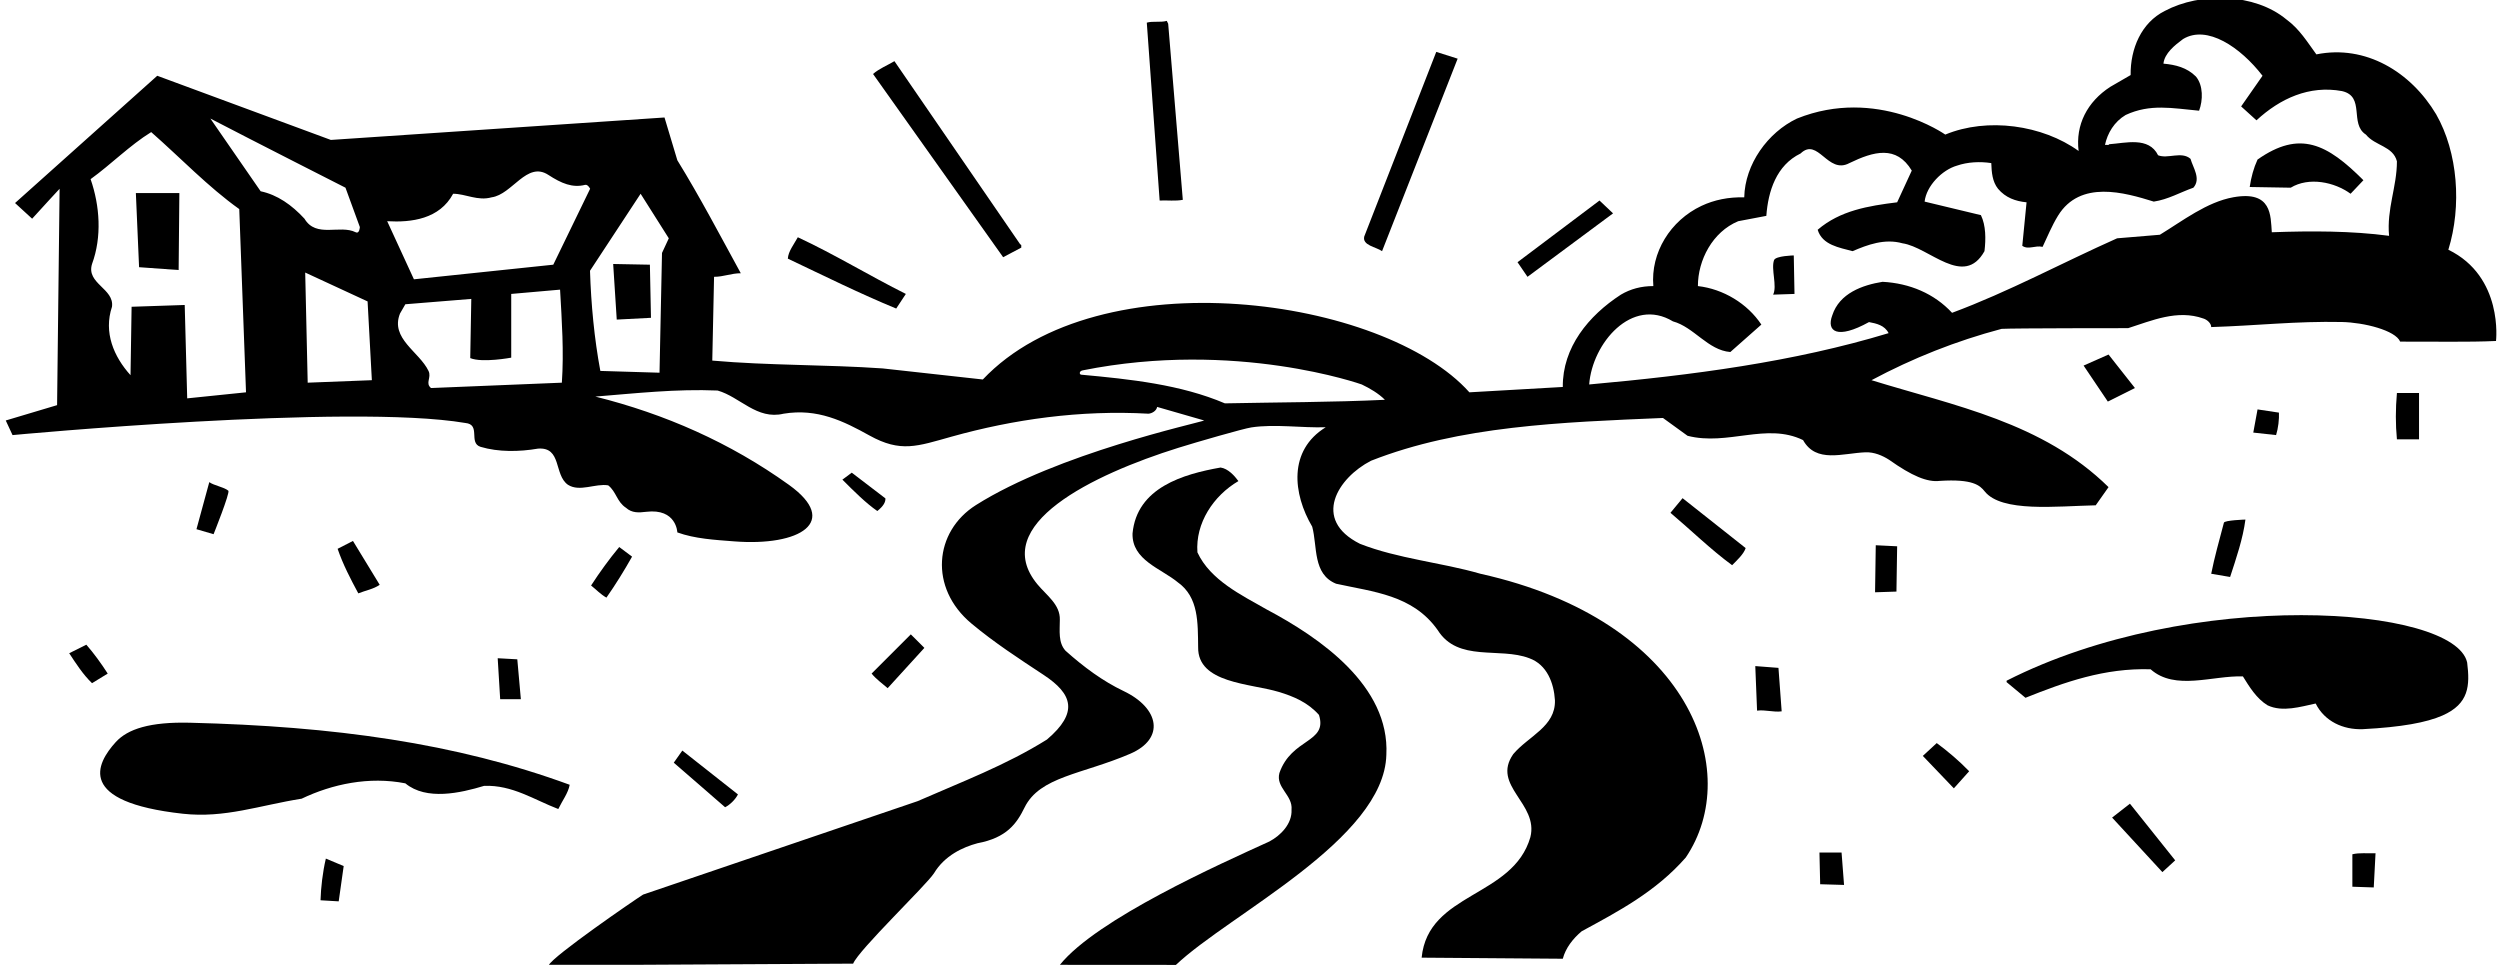 <?xml version="1.0" encoding="UTF-8"?>
<svg xmlns="http://www.w3.org/2000/svg" xmlns:xlink="http://www.w3.org/1999/xlink" width="526pt" height="203pt" viewBox="0 0 526 203" version="1.1">
<g id="surface1">
<path style=" stroke:none;fill-rule:nonzero;fill:rgb(0%,0%,0%);fill-opacity:1;" d="M 266.488 128.219 C 261.238 125.219 254.637 122.066 251.938 116.219 C 251.488 110.066 255.312 104.293 260.562 101.219 C 259.738 100.094 258.387 98.594 256.812 98.367 C 249 99.75 239.188 102.566 238.285 112.242 C 238.137 117.867 244.285 119.594 247.812 122.52 C 252.238 125.668 252.012 131.066 252.09 136.168 C 251.965 143.789 263.035 143.77 269.051 145.578 C 272.184 146.523 275.172 147.785 277.512 150.418 C 279.387 156.344 271.75 155.25 269.188 162.645 C 268.363 165.719 272.035 167.293 271.738 170.367 C 271.887 173.293 269.488 175.77 267.09 177.043 C 256.738 181.77 230.801 193.324 223 203 L 247.41 203.016 C 258.66 192.367 291.238 176.594 291.688 158.816 C 292.438 144.27 277.66 134.145 266.488 128.219 "/>
<path style=" stroke:none;fill-rule:nonzero;fill:rgb(0%,0%,0%);fill-opacity:1;" d="M 369.312 140.145 L 369.688 149.52 C 371.488 149.293 373.062 149.895 374.863 149.668 L 374.188 140.52 L 369.312 140.145 "/>
<path style=" stroke:none;fill-rule:nonzero;fill:rgb(0%,0%,0%);fill-opacity:1;" d="M 74.262 113.816 L 71.035 115.469 C 72.16 118.77 73.812 121.918 75.387 124.844 C 76.887 124.242 78.613 123.941 79.887 123.043 L 74.262 113.816 "/>
<path style=" stroke:none;fill-rule:nonzero;fill:rgb(0%,0%,0%);fill-opacity:1;" d="M 108.84 138.719 L 104.715 138.492 L 105.238 147.117 L 109.59 147.117 L 108.84 138.719 "/>
<path style=" stroke:none;fill-rule:nonzero;fill:rgb(0%,0%,0%);fill-opacity:1;" d="M 351.465 107.895 C 355.812 111.566 359.938 115.617 364.438 118.918 C 365.562 117.793 366.91 116.52 367.285 115.316 L 354.012 104.816 L 351.465 107.895 "/>
<path style=" stroke:none;fill-rule:nonzero;fill:rgb(0%,0%,0%);fill-opacity:1;" d="M 382.812 179.367 L 382.965 186.043 L 387.988 186.191 L 387.465 179.367 L 382.812 179.367 "/>
<path style=" stroke:none;fill-rule:nonzero;fill:rgb(0%,0%,0%);fill-opacity:1;" d="M 444.387 172.02 L 454.965 183.492 L 457.66 181.02 L 448.137 169.094 L 444.387 172.02 "/>
<path style=" stroke:none;fill-rule:nonzero;fill:rgb(0%,0%,0%);fill-opacity:1;" d="M 494.938 179.742 L 494.938 186.566 L 499.438 186.719 L 499.812 179.52 C 498.16 179.594 496.438 179.367 494.938 179.742 "/>
<path style=" stroke:none;fill-rule:nonzero;fill:rgb(0%,0%,0%);fill-opacity:1;" d="M 404.562 159.043 L 411.09 165.867 L 414.312 162.27 C 412.137 160.02 409.812 158.066 407.488 156.344 L 404.562 159.043 "/>
<path style=" stroke:none;fill-rule:nonzero;fill:rgb(0%,0%,0%);fill-opacity:1;" d="M 394.512 124.617 L 399.012 124.469 L 399.16 114.941 L 394.66 114.719 L 394.512 124.617 "/>
<path style=" stroke:none;fill-rule:nonzero;fill:rgb(0%,0%,0%);fill-opacity:1;" d="M 290.785 52.844 L 306.688 12.344 L 302.188 10.918 L 287.035 49.766 C 286.59 51.641 289.512 51.941 290.785 52.844 "/>
<path style=" stroke:none;fill-rule:nonzero;fill:rgb(0%,0%,0%);fill-opacity:1;" d="M 214.887 52.094 C 214.812 51.867 215.035 51.492 214.66 51.418 L 188.188 12.867 C 186.688 13.766 184.965 14.441 183.688 15.566 L 211.062 54.117 L 214.887 52.094 "/>
<path style=" stroke:none;fill-rule:nonzero;fill:rgb(0%,0%,0%);fill-opacity:1;" d="M 422.188 143.219 L 422.188 143.52 C 423.535 144.645 424.812 145.691 426.16 146.816 C 434.41 143.52 442.738 140.52 452.488 140.816 C 457.66 145.395 465.535 142.094 471.91 142.316 C 473.262 144.492 474.762 146.969 477.09 148.395 C 480.238 149.895 484.062 148.691 487.215 148.02 C 489.09 151.77 492.988 153.566 497.113 153.418 C 505.289 152.996 510.562 152.016 513.906 150.539 C 519.48 148.082 519.695 144.258 519.09 139.395 C 516.477 127.434 461 123.5 422.188 143.219 "/>
<path style=" stroke:none;fill-rule:nonzero;fill:rgb(0%,0%,0%);fill-opacity:1;" d="M 248.863 42.043 L 245.785 4.992 L 245.488 4.391 C 244.215 4.766 242.562 4.391 241.285 4.766 L 243.988 42.191 C 245.637 42.117 247.363 42.344 248.863 42.043 "/>
<path style=" stroke:none;fill-rule:nonzero;fill:rgb(0%,0%,0%);fill-opacity:1;" d="M 339.387 44.891 L 336.535 42.191 L 319.285 55.168 L 321.387 58.242 L 339.387 44.891 "/>
<path style=" stroke:none;fill-rule:nonzero;fill:rgb(0%,0%,0%);fill-opacity:1;" d="M 48.043 103.242 C 47.113 102.465 45.023 102.168 44.035 101.441 L 41.336 111.344 L 44.938 112.395 C 44.938 112.395 48.461 103.594 48.043 103.242 "/>
<path style=" stroke:none;fill-rule:nonzero;fill:rgb(0%,0%,0%);fill-opacity:1;" d="M 119.863 165.117 C 95.84 156.309 70.184 152.809 39.992 152.062 C 31.539 151.852 26.867 153.383 24.363 156.125 C 20.184 160.715 16.078 168.742 38.477 171.211 C 47.312 172.184 54.574 169.453 63.465 168.043 C 69.91 164.969 77.637 163.316 85.285 164.816 C 89.715 168.492 96.91 166.844 101.863 165.344 C 107.785 165.117 112.363 168.27 117.465 170.219 C 118.285 168.492 119.562 166.844 119.863 165.117 "/>
<path style=" stroke:none;fill-rule:nonzero;fill:rgb(0%,0%,0%);fill-opacity:1;" d="M 67.438 189.418 L 71.262 189.645 L 72.312 182.219 L 68.562 180.645 C 67.887 183.492 67.512 186.793 67.438 189.418 "/>
<path style=" stroke:none;fill-rule:nonzero;fill:rgb(0%,0%,0%);fill-opacity:1;" d="M 18.164 135.645 L 14.562 137.441 C 15.988 139.617 17.488 141.941 19.363 143.742 L 22.664 141.719 C 21.312 139.617 19.738 137.441 18.164 135.645 "/>
<path style=" stroke:none;fill-rule:nonzero;fill:rgb(0%,0%,0%);fill-opacity:1;" d="M 190.59 61.844 C 182.938 58.016 175.59 53.516 167.863 49.918 C 167.035 51.418 165.84 52.918 165.762 54.418 C 173.34 58.016 181.062 61.844 188.562 64.918 L 190.59 61.844 "/>
<path style=" stroke:none;fill-rule:nonzero;fill:rgb(0%,0%,0%);fill-opacity:1;" d="M 515.133 52.543 C 517.973 43.367 517.16 32.09 512.562 24.043 C 507.238 15.117 497.715 9.344 487.363 11.441 C 485.488 8.891 483.84 6.117 481.062 4.094 C 474.387 -1.457 462.988 -1.684 455.488 2.293 C 450.535 4.766 448.215 10.242 448.285 15.793 L 444.012 18.266 C 439.137 21.418 436.66 26.293 437.34 31.766 C 429.762 26.293 418.137 24.641 409.285 28.316 C 409.285 28.316 394.906 18.184 378.09 24.941 C 371.938 27.867 367.137 34.543 366.988 41.516 C 363.688 41.441 360.688 42.043 357.988 43.316 C 351.465 46.391 347.262 53.141 347.863 60.191 C 345.312 60.191 343.062 60.793 341.035 61.992 C 334.215 66.418 328.738 73.094 328.812 81.418 L 309.16 82.543 C 291.25 62.5 231.25 54 206.785 79.844 L 185.715 77.516 C 173.863 76.691 161.637 76.918 149.863 75.867 L 150.238 58.242 C 152.262 58.242 153.84 57.492 155.863 57.492 C 151.512 49.543 147.312 41.516 142.512 33.719 L 139.812 24.719 L 69.613 29.441 L 33.086 15.941 L 3.164 42.719 L 6.762 46.016 C 8.711 43.844 12.539 39.719 12.539 39.719 L 12.012 85.242 L 1.211 88.469 L 2.637 91.543 C 2.637 91.543 73.535 84.863 97.887 88.992 C 101.262 89.293 98.488 93.191 101.113 94.016 C 104.863 95.141 109.285 95.066 113.188 94.391 C 118.25 94 116.5 99.898 119.5 102 C 121.977 103.574 125.262 101.668 127.965 102.117 C 129.688 103.469 129.762 105.566 131.715 106.844 C 132.961 107.973 134.418 107.867 135.965 107.684 C 142.352 106.918 142.512 112.02 142.512 112.02 C 146.199 113.355 150.348 113.586 154.488 113.906 C 168.289 114.977 176.852 109.805 165.992 102.012 C 153.57 93.102 139.883 87.098 125.262 83.441 C 133.66 82.766 142.285 81.793 150.988 82.168 C 155.715 83.516 159.238 88.391 164.863 87.043 C 171.98 85.867 177.512 88.617 182.93 91.625 C 189.527 95.285 193 93.887 200.215 91.871 C 213.273 88.227 227.254 86.23 241.66 87.043 C 242.41 86.969 243.312 86.441 243.465 85.617 L 253.363 88.469 C 251.953 89.043 222.523 95.41 205.348 106.262 C 196.535 111.828 195.422 123.703 204.387 131.184 C 209.227 135.227 214.43 138.602 219.586 142.004 C 225.652 146.008 226.977 149.898 220.285 155.594 C 211.66 160.992 202.285 164.52 193.062 168.566 L 135.312 188.219 C 133.512 189.344 116.34 201.145 115.438 203.094 L 179.5 202.75 C 180.699 199.824 194.773 186.375 196.5 183.75 C 198.75 180 202.59 178.242 205.66 177.418 C 211.82 176.266 213.91 173.281 215.562 169.91 C 218.77 163.363 227.668 162.945 237.789 158.594 C 245.148 155.43 243.973 149.012 236.414 145.402 C 232.035 143.312 228.043 140.363 224.188 136.918 C 222.613 135.191 222.988 132.719 222.988 130.395 C 223.082 127.195 220.199 125.266 218.273 122.941 C 207.938 110.445 229.996 99.828 247.914 94.223 C 251.801 93.008 261.633 90.172 263.285 89.926 C 268.25 89.176 273.934 90.062 278.938 89.891 C 270.996 94.781 272.02 103.906 276.09 110.816 C 277.215 115.02 276.16 120.793 281.113 122.816 C 288.91 124.543 297.238 125.145 302.488 132.566 C 306.762 139.395 315.535 136.094 321.762 138.492 C 325.512 139.844 326.938 143.742 327.16 147.344 C 327.312 152.895 321.613 154.844 318.387 158.668 C 313.738 165.344 323.785 169.02 321.988 176.145 C 318.312 188.895 300.465 187.691 299.113 201.492 L 328.812 201.719 C 329.41 199.469 330.91 197.52 332.785 195.941 C 340.512 191.742 348.387 187.617 354.688 180.418 C 366.848 162.441 355.812 130.609 311.488 120.719 C 303.16 118.316 294.16 117.566 286.137 114.418 C 275.906 109.301 281.52 100.496 288.465 96.941 C 307.137 89.594 328.512 88.844 349.887 87.941 L 355.062 91.691 C 363.535 93.867 371.637 88.844 379.363 92.594 C 382.109 97.516 387.691 95.355 392.484 95.164 C 394.309 95.094 396.047 95.828 397.496 96.758 C 402.246 100.129 405.5 101.5 408.117 101.18 C 415.086 100.734 416.57 102.121 417.578 103.387 C 421.156 107.859 432.652 106.496 440.938 106.316 L 443.637 102.492 C 429.762 88.844 411.238 85.391 393.762 79.992 C 402.465 75.344 411.535 71.742 421.137 69.191 C 423.535 69.043 447.762 69.043 447.762 69.043 C 452.715 67.469 458.113 65.066 463.59 67.016 C 464.34 67.242 465.238 67.992 465.238 68.816 C 474.91 68.516 483.047 67.547 492.75 67.75 C 497.391 67.848 504 69.5 504.996 71.879 C 511.703 71.848 519.398 72.02 525.16 71.742 C 525.16 71.742 526.777 58.211 515.133 52.543 Z M 39.387 83.816 L 38.863 64.168 L 27.688 64.543 L 27.461 78.941 C 23.938 75.043 21.762 69.941 23.562 64.543 C 24.086 60.719 18.086 59.668 19.363 55.543 C 21.461 49.844 21.012 43.316 19.062 37.691 C 23.336 34.617 27.312 30.566 31.812 27.793 C 37.961 33.191 43.812 39.344 50.34 43.992 L 51.762 82.543 Z M 54.84 40.242 L 44.262 24.941 C 52.887 29.441 72.688 39.492 72.688 39.492 L 75.711 47.766 C 75.711 47.766 75.664 49.277 74.82 48.859 C 71.496 47.211 66.516 50.145 64.062 46.016 C 61.363 43.094 58.363 40.992 54.84 40.242 Z M 64.738 80.516 L 64.215 57.344 L 77.34 63.418 L 78.238 79.992 Z M 118.215 80.516 L 90.688 81.641 C 89.41 80.594 90.84 79.469 90.16 78.043 C 88.215 73.992 82.062 71.219 84.16 65.969 L 85.285 64.016 L 99.16 62.891 L 98.938 75.344 C 101.488 76.391 107.562 75.25 107.562 75.25 L 107.562 61.844 L 117.84 60.941 C 118.215 67.617 118.66 73.918 118.215 80.516 Z M 116.41 55.691 L 87.09 58.766 L 81.465 46.543 C 86.562 46.844 92.488 46.094 95.34 40.766 C 97.961 40.766 100.512 42.344 103.438 41.516 C 107.785 40.918 110.848 33.848 115.363 36.793 C 118.145 38.605 120.453 39.566 123.102 38.895 C 123.68 38.746 124.164 39.711 124.164 39.711 Z M 139.285 53.219 L 138.762 78.418 L 126.312 78.043 C 125.035 71.219 124.363 64.016 124.137 56.969 L 134.785 40.766 L 140.715 50.141 Z M 257.715 84.867 C 248.422 80.906 237.816 79.781 227.492 78.836 C 227.066 78.797 227.016 78.078 227.785 77.926 C 260.031 71.457 286.512 80.891 286.512 80.891 C 288.238 81.719 290.035 82.766 291.387 84.117 C 280.438 84.641 268.512 84.641 257.715 84.867 Z M 502.66 49.617 C 494.785 48.566 486.238 48.566 477.988 48.867 C 477.723 45.391 478.051 40.047 469.91 41.5 C 464.324 42.496 459.246 46.457 454.438 49.391 L 445.438 50.141 C 433.812 55.316 422.637 61.391 410.715 65.816 C 406.965 61.766 401.785 59.594 396.09 59.293 C 391.887 59.969 387.012 61.691 385.512 66.344 C 384.238 69.719 386.5 71.5 393.238 67.766 C 394.812 68.066 396.535 68.441 397.363 70.094 C 377.34 76.168 356.035 78.941 334.363 80.891 C 335.02 72.195 343.355 62.406 351.988 67.617 C 356.41 68.816 359.34 73.691 364.062 74.066 L 370.59 68.293 C 367.66 63.867 362.562 60.793 357.238 60.191 C 357.238 54.719 360.312 48.793 365.715 46.543 L 371.637 45.418 C 372.012 40.242 373.738 34.766 378.84 32.293 C 382.512 28.766 384.535 36.793 389.113 34.316 C 394.215 31.844 399 30.5 402.238 35.891 L 399.16 42.566 C 393.09 43.316 387.16 44.293 382.438 48.344 C 383.41 51.566 387.012 52.094 389.785 52.844 C 392.938 51.492 396.535 50.141 400.285 51.191 C 405.91 52.016 413.188 60.641 417.535 52.844 C 417.84 50.293 417.84 47.441 416.785 45.266 L 404.938 42.418 C 405.312 39.117 408.613 35.742 411.762 34.844 C 413.938 34.094 416.562 33.941 418.965 34.316 C 419.035 36.266 419.188 38.219 420.387 39.719 C 421.965 41.594 424.062 42.344 426.387 42.566 L 425.488 51.719 C 426.762 52.617 428.188 51.566 429.762 51.941 C 430.73 49.902 431.699 47.512 433.004 45.387 C 437.672 37.797 447.008 40.508 453.16 42.418 C 456.16 41.969 458.715 40.469 461.488 39.492 C 463.137 37.617 461.41 35.293 460.887 33.418 C 459.012 31.766 456.09 33.492 454.062 32.668 C 452.113 28.691 447.16 30.117 443.785 30.344 C 443.637 30.641 443.188 30.418 442.887 30.492 C 443.41 28.016 444.84 25.617 447.238 24.191 C 452.41 21.793 456.988 22.766 462.688 23.293 C 463.512 21.117 463.59 17.969 462.012 16.094 C 460.137 14.219 457.738 13.617 455.188 13.391 C 455.41 11.219 457.59 9.492 459.312 8.219 C 464.348 5.16 471.387 9.922 476.035 15.941 L 471.535 22.391 L 474.762 25.316 C 479.715 20.742 485.863 17.891 492.762 19.168 C 497.715 20.293 494.262 26.066 497.785 28.316 C 499.738 30.719 503.488 30.719 504.312 33.941 C 504.312 39.344 502.137 43.918 502.66 49.617 "/>
<path style=" stroke:none;fill-rule:nonzero;fill:rgb(0%,0%,0%);fill-opacity:1;" d="M 438.387 76.918 L 443.488 84.492 L 449.188 81.641 L 443.637 74.594 L 438.387 76.918 "/>
<path style=" stroke:none;fill-rule:nonzero;fill:rgb(0%,0%,0%);fill-opacity:1;" d="M 373.262 54.73 C 372.578 56.582 373.969 60.23 373.062 61.992 L 377.562 61.844 L 377.41 53.742 C 377.41 53.742 373.598 53.82 373.262 54.73 "/>
<path style=" stroke:none;fill-rule:nonzero;fill:rgb(0%,0%,0%);fill-opacity:1;" d="M 474.988 33.566 C 474.16 35.367 473.637 37.316 473.34 39.344 L 481.965 39.492 C 485.785 37.168 491.188 38.293 494.562 40.766 L 497.262 37.918 C 489.621 30.273 483.898 27.312 474.988 33.566 "/>
<path style=" stroke:none;fill-rule:nonzero;fill:rgb(0%,0%,0%);fill-opacity:1;" d="M 155.262 167.145 L 143.562 157.918 L 141.762 160.469 L 152.562 169.844 C 153.613 169.316 154.738 168.191 155.262 167.145 "/>
<path style=" stroke:none;fill-rule:nonzero;fill:rgb(0%,0%,0%);fill-opacity:1;" d="M 177.238 100.918 C 179.637 103.316 182.188 105.867 184.59 107.52 C 185.883 106.484 186.344 105.625 186.289 104.859 C 184.5 103.5 179.211 99.449 179.211 99.449 L 177.238 100.918 "/>
<path style=" stroke:none;fill-rule:nonzero;fill:rgb(0%,0%,0%);fill-opacity:1;" d="M 130.285 115.094 C 128.113 117.719 126.16 120.418 124.363 123.191 C 125.41 124.02 126.387 125.066 127.59 125.742 C 129.535 122.969 131.34 120.043 132.988 117.117 L 130.285 115.094 "/>
<path style=" stroke:none;fill-rule:nonzero;fill:rgb(0%,0%,0%);fill-opacity:1;" d="M 186.762 144.793 L 194.488 136.316 L 191.637 133.469 L 183.387 141.719 C 184.285 142.844 185.637 143.816 186.762 144.793 "/>
<path style=" stroke:none;fill-rule:nonzero;fill:rgb(0%,0%,0%);fill-opacity:1;" d="M 508.965 82.691 L 504.312 82.691 C 504.012 86.066 504.012 89.293 504.312 92.441 L 508.965 92.441 L 508.965 82.691 "/>
<path style=" stroke:none;fill-rule:nonzero;fill:rgb(0%,0%,0%);fill-opacity:1;" d="M 129.762 67.242 L 136.965 66.867 L 136.738 55.691 L 129.012 55.543 L 129.762 67.242 "/>
<path style=" stroke:none;fill-rule:nonzero;fill:rgb(0%,0%,0%);fill-opacity:1;" d="M 479.488 86.816 L 474.988 86.141 L 474.09 91.016 L 478.887 91.543 C 479.34 90.117 479.562 88.168 479.488 86.816 "/>
<path style=" stroke:none;fill-rule:nonzero;fill:rgb(0%,0%,0%);fill-opacity:1;" d="M 29.262 56.219 L 37.586 56.816 L 37.738 40.617 L 28.586 40.617 L 29.262 56.219 "/>
<path style=" stroke:none;fill-rule:nonzero;fill:rgb(0%,0%,0%);fill-opacity:1;" d="M 467.91 109.977 C 466.949 113.625 465.895 117.371 465.238 120.719 L 469.215 121.395 C 470.488 117.492 471.91 113.367 472.438 109.316 C 472.438 109.316 468.047 109.453 467.91 109.977 "/>
</g>
</svg>
